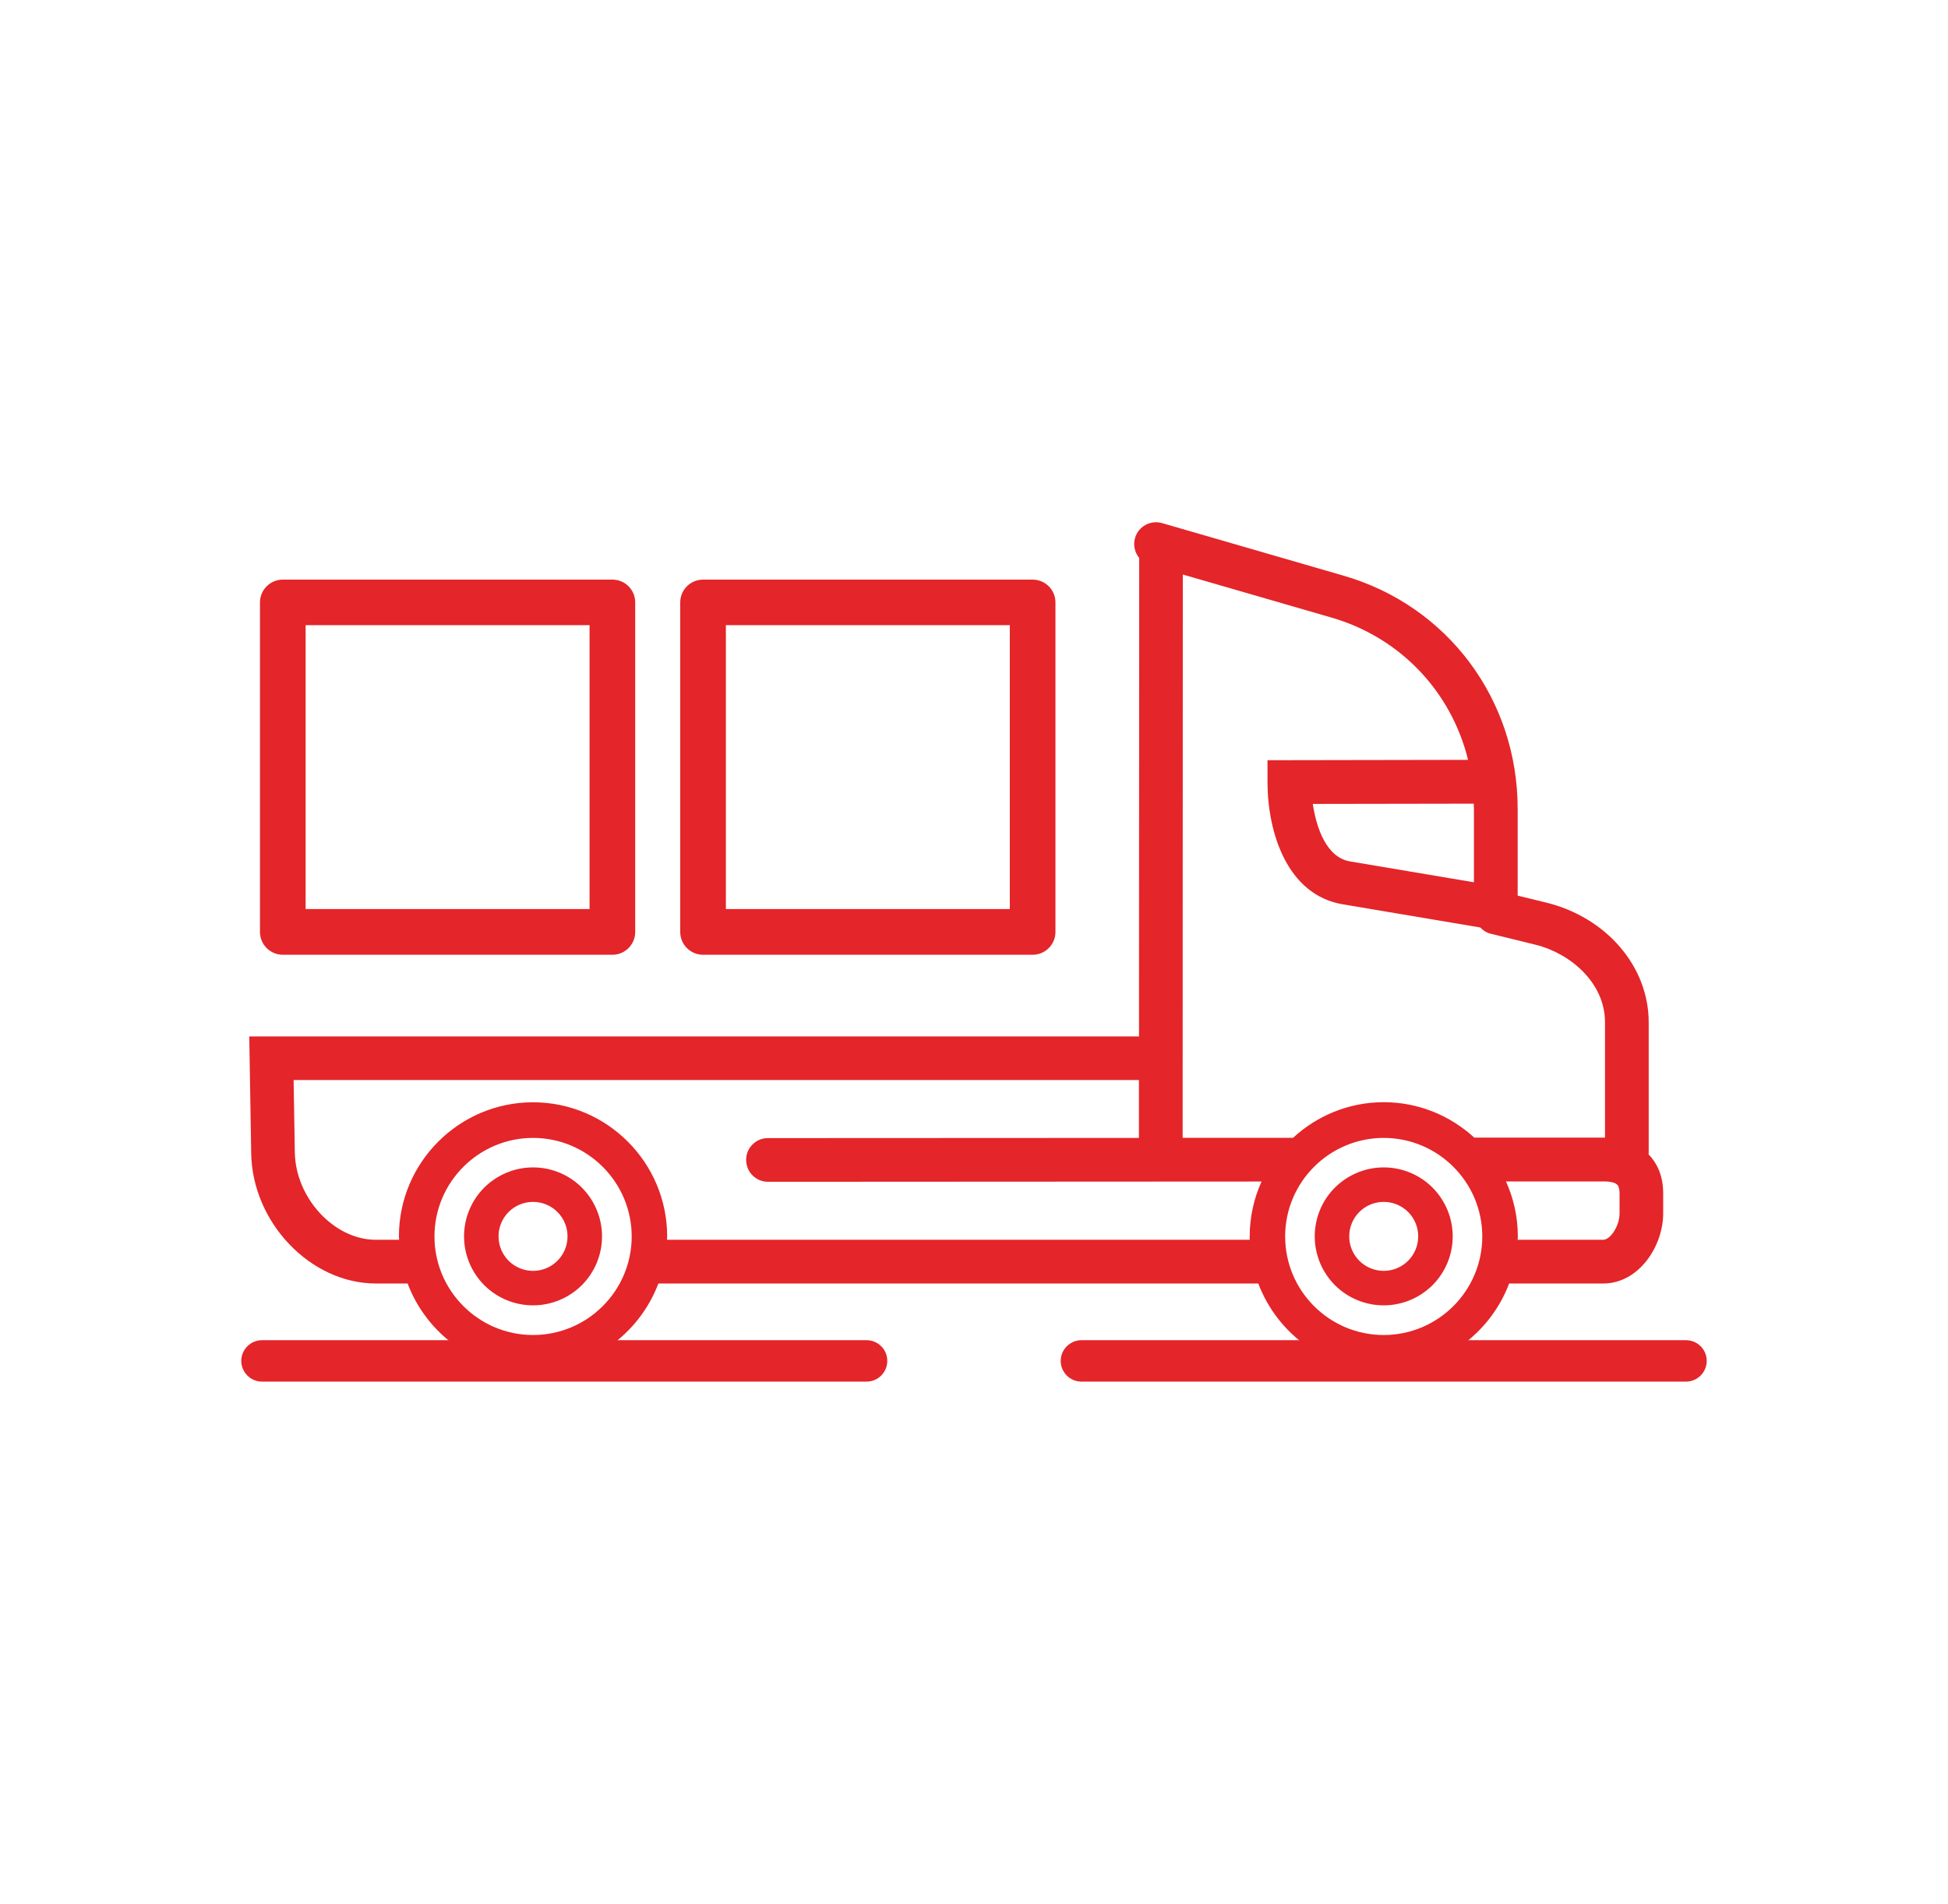 <?xml version="1.0" encoding="UTF-8"?>
<svg id="Capa_1" xmlns="http://www.w3.org/2000/svg" version="1.1" viewBox="0 0 221.94 216.95">
  <!-- Generator: Adobe Illustrator 29.4.0, SVG Export Plug-In . SVG Version: 2.1.0 Build 152)  -->
  <defs>
    <style>
      .st0 {
        fill: #e42529;
      }
    </style>
  </defs>
  <path class="st0" d="M187.82,131.54s.02-.1.02-.15v-14.9c0-6.34-4.8-11.95-11.69-13.64l-3.24-.79v-9.89c0-12.46-7.97-23.14-19.84-26.57l-20.67-5.99c-1.33-.38-2.7.38-3.08,1.69-.24.82-.03,1.67.47,2.28l-.02,54.53H28.4l.22,13.32c.13,7.9,6.77,14.83,14.2,14.83h3.62c2.18,5.78,7.75,9.91,14.28,9.91s12.11-4.13,14.29-9.91h68.35c2.18,5.78,7.76,9.91,14.29,9.91s12.11-4.13,14.29-9.91h10.72c4.03,0,6.83-4.21,6.83-8v-2.28c0-2.2-.85-3.6-1.67-4.44M167.93,92.16v8.38l-14.13-2.38c-2.64-.45-3.81-3.73-4.23-6.55l18.34-.03c0,.2.02.39.02.59M134.76,65.47l16.92,4.9c7.9,2.28,13.69,8.5,15.58,16.22l-22.85.04v2.48c0,5.77,2.25,12.88,8.57,13.94l15.67,2.64c.32.33.71.6,1.18.71l5.13,1.26c3.92.97,7.9,4.31,7.9,8.82v13.16h-14.89c-2.73-2.5-6.34-4.04-10.32-4.04s-7.61,1.55-10.33,4.06h-12.58s.02-64.21.02-64.21ZM60.73,152.13c-6.19,0-11.23-5.04-11.23-11.23s5.04-11.23,11.23-11.23,11.24,5.04,11.24,11.23-5.04,11.23-11.24,11.23M142.37,140.89c0,.14.02.26.02.39h-66.4c0-.13.02-.26.02-.39,0-8.42-6.86-15.28-15.28-15.28s-15.28,6.86-15.28,15.28c0,.14.02.26.02.39h-2.65c-4.74,0-9.14-4.74-9.23-9.95l-.14-8.26h96.31v6.6l-42.27.02c-1.38,0-2.49,1.12-2.48,2.49,0,1.38,1.11,2.49,2.49,2.49l56.23-.03c-.86,1.91-1.35,4.02-1.35,6.25M157.65,152.13c-6.2,0-11.23-5.04-11.23-11.23s5.04-11.23,11.23-11.23,11.23,5.04,11.23,11.23-5.04,11.23-11.23,11.23M184.52,138.26h0c0,1.5-1.08,3.02-1.86,3.02h-9.75c0-.13.02-.26.02-.39,0-2.23-.49-4.35-1.35-6.26h11.27c.55,0,1.13.12,1.37.34.25.22.3.67.3,1.01v2.28Z"/>
  <path class="st0" d="M80.1,108.8h37.55c1.44,0,2.6-1.17,2.6-2.6v-37.55c0-1.44-1.17-2.6-2.6-2.6h-37.55c-1.44,0-2.6,1.17-2.6,2.6v37.55c0,1.44,1.17,2.6,2.6,2.6M82.7,71.24h32.35v32.35h-32.35v-32.35Z"/>
  <path class="st0" d="M32.22,108.8h37.55c1.44,0,2.6-1.17,2.6-2.6v-37.55c0-1.44-1.16-2.6-2.6-2.6h-37.55c-1.44,0-2.6,1.17-2.6,2.6v37.55c0,1.44,1.17,2.6,2.6,2.6M34.82,71.24h32.35v32.35h-32.35v-32.35Z"/>
  <path class="st0" d="M60.73,133.03c-2.08,0-4.08.83-5.56,2.3-1.47,1.47-2.3,3.47-2.3,5.56s.83,4.08,2.3,5.56c1.47,1.47,3.47,2.3,5.56,2.3s4.08-.83,5.56-2.3c1.47-1.47,2.3-3.47,2.3-5.56s-.83-4.08-2.3-5.56c-1.47-1.47-3.47-2.3-5.56-2.3M63.51,143.67c-.74.74-1.74,1.15-2.78,1.15s-2.04-.41-2.78-1.15-1.15-1.74-1.15-2.78.41-2.04,1.15-2.78,1.74-1.15,2.78-1.15,2.04.41,2.78,1.15,1.15,1.74,1.15,2.78-.41,2.04-1.15,2.78"/>
  <path class="st0" d="M157.65,133.03c-2.08,0-4.08.83-5.56,2.3-1.47,1.47-2.3,3.47-2.3,5.56s.83,4.08,2.3,5.56c1.47,1.47,3.47,2.3,5.56,2.3s4.08-.83,5.56-2.3c1.47-1.47,2.3-3.47,2.3-5.56s-.83-4.08-2.3-5.56c-1.47-1.47-3.47-2.3-5.56-2.3M160.43,143.67c-.74.74-1.74,1.15-2.78,1.15s-2.04-.41-2.78-1.15-1.15-1.74-1.15-2.78.41-2.04,1.15-2.78,1.74-1.15,2.78-1.15,2.04.41,2.78,1.15,1.15,1.74,1.15,2.78-.41,2.04-1.15,2.78"/>
  <path class="st0" d="M192.09,157.44h-68.88c-1.3,0-2.36-1.06-2.36-2.36s1.06-2.36,2.36-2.36h68.88c1.31,0,2.36,1.06,2.36,2.36s-1.06,2.36-2.36,2.36"/>
  <path class="st0" d="M98.73,157.44H29.85c-1.3,0-2.36-1.06-2.36-2.36s1.06-2.36,2.36-2.36h68.88c1.31,0,2.36,1.06,2.36,2.36s-1.06,2.36-2.36,2.36"/>
</svg>